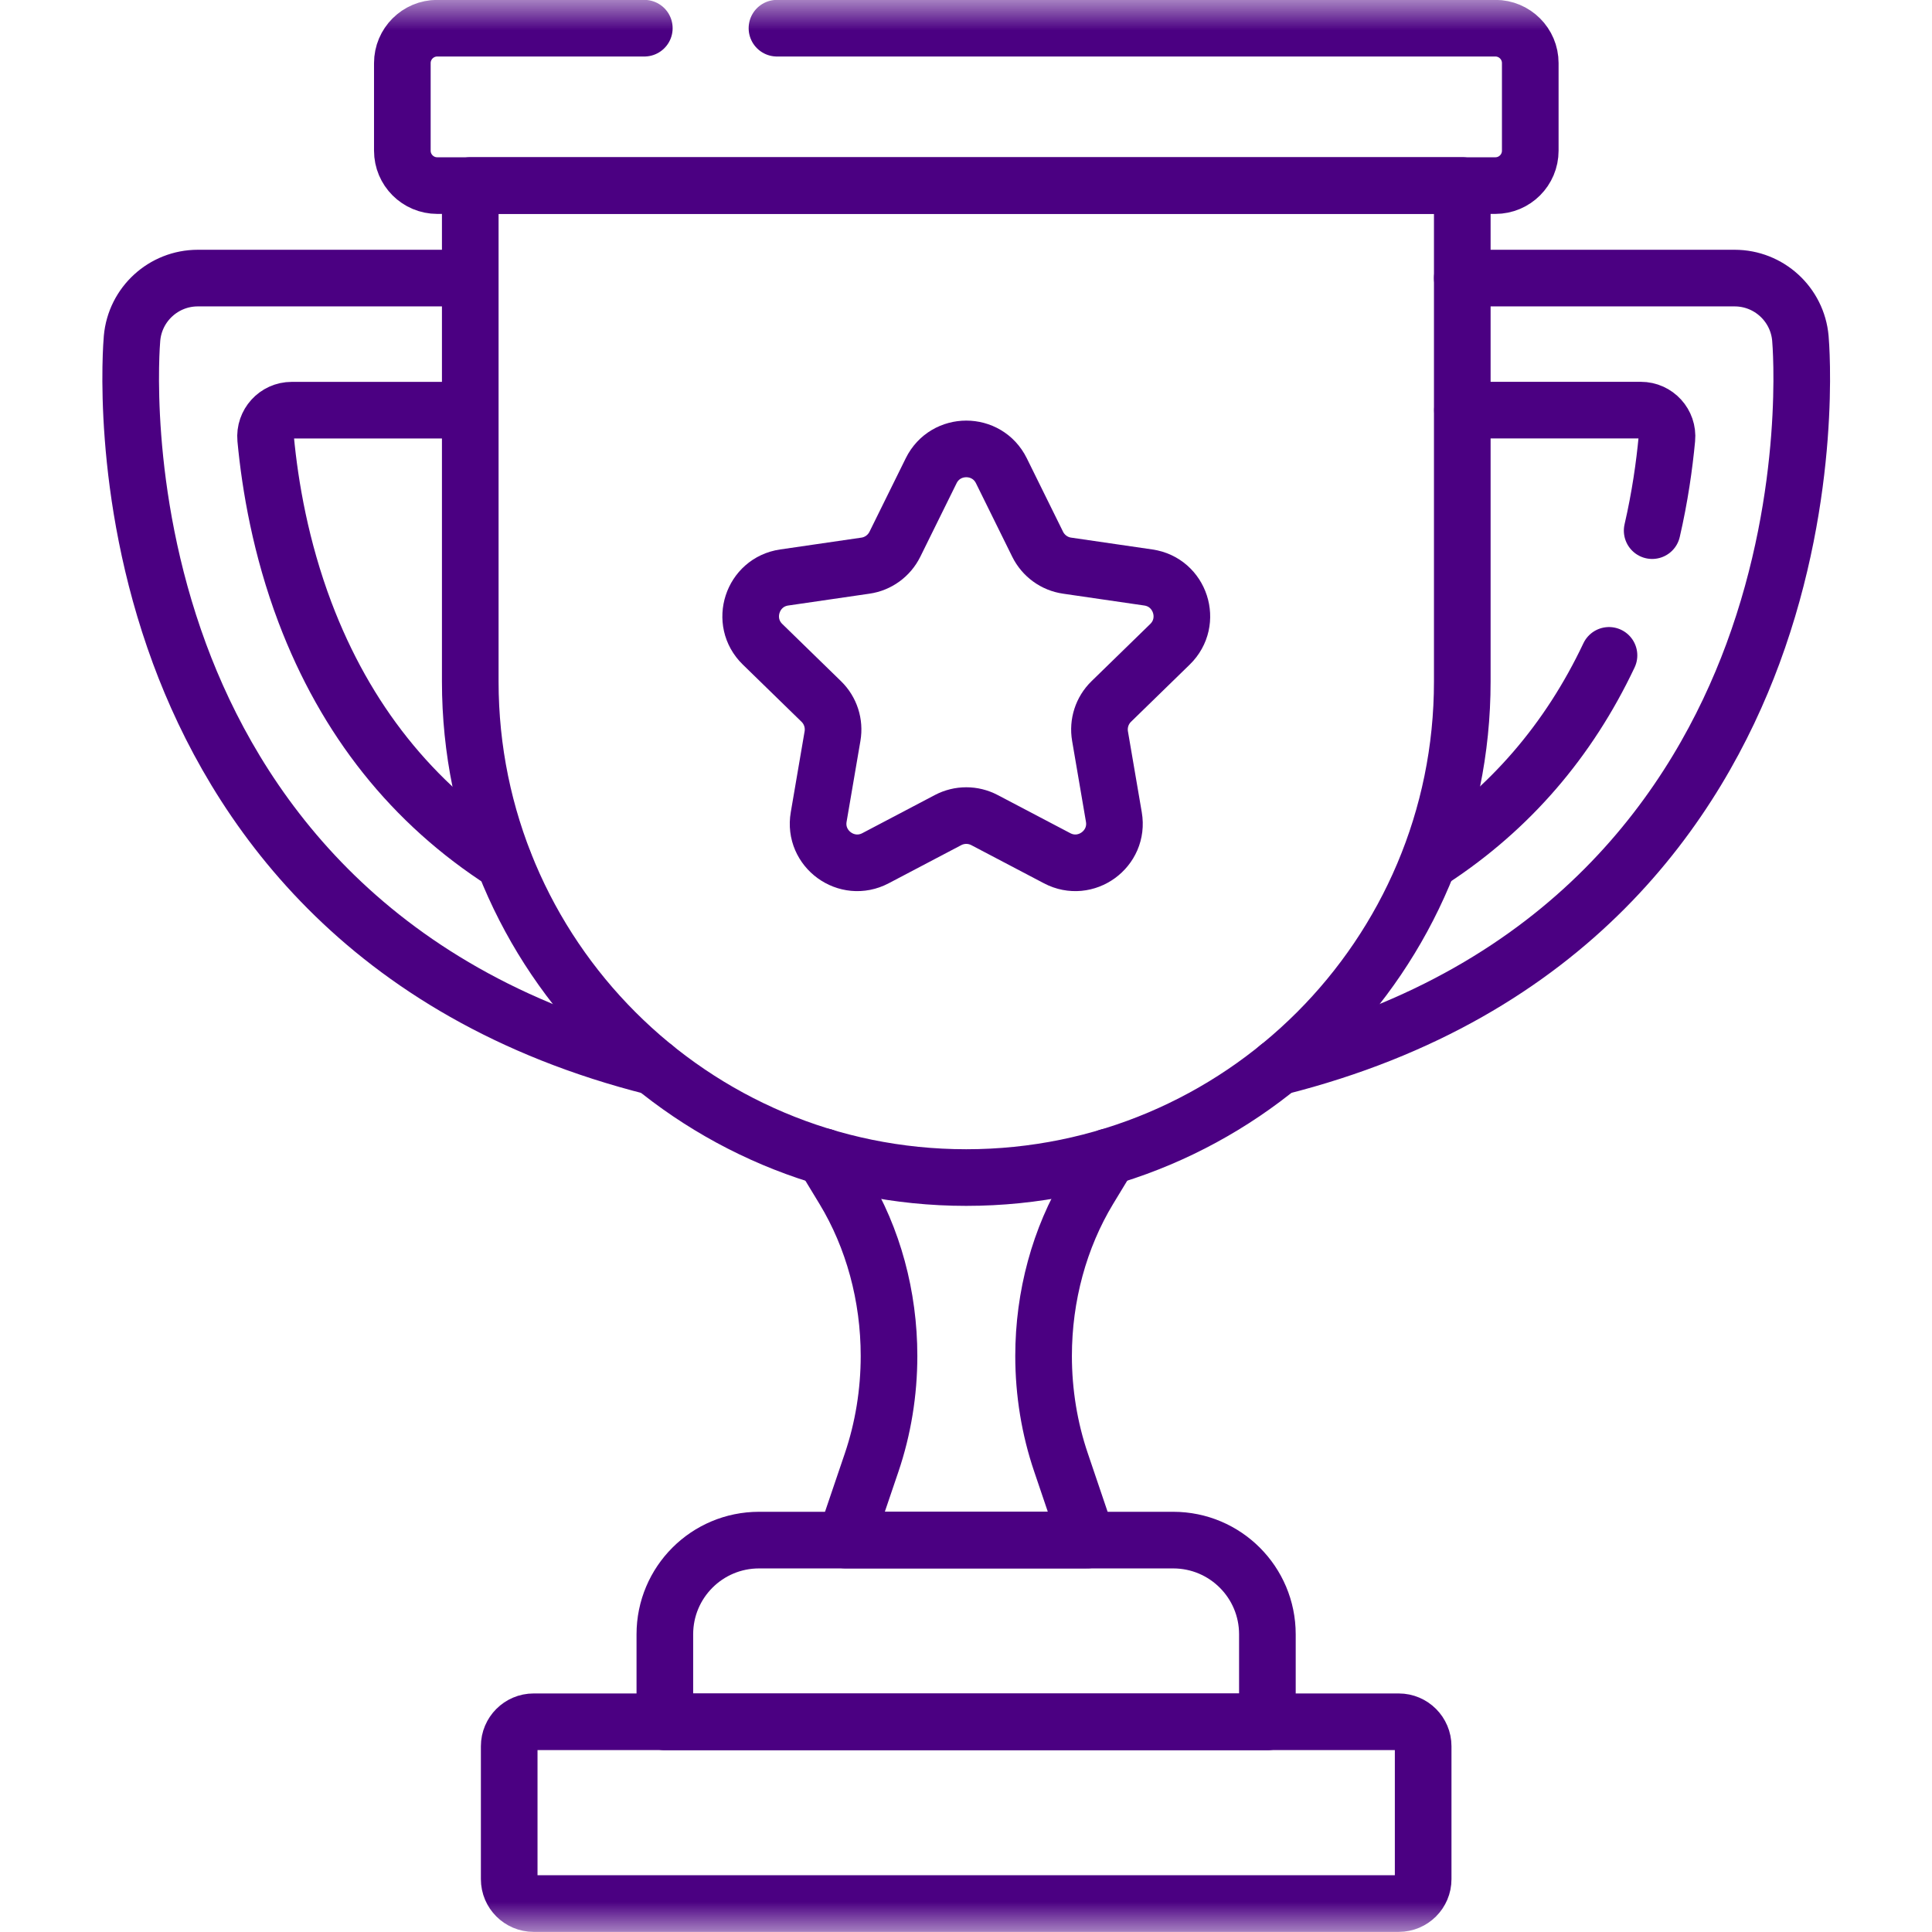<svg width="32" height="32" viewBox="0 0 32 32" fill="none" xmlns="http://www.w3.org/2000/svg">
<g clip-path="url(#clip0_419_10820)">
<mask id="mask0_419_10820" style="mask-type:luminance" maskUnits="userSpaceOnUse" x="0" y="-1" width="33" height="33">
<path d="M0.008 -0.004H32.008V31.996H0.008V-0.004Z" fill="white"/>
</mask>
<g mask="url(#mask0_419_10820)">
<path d="M13.648 19.16L13.975 19.699C14.463 20.504 14.725 21.469 14.725 22.459C14.725 23.064 14.627 23.663 14.437 24.224L14.001 25.508H18.009L17.574 24.224C17.383 23.663 17.285 23.064 17.285 22.459C17.285 21.469 17.548 20.504 18.035 19.699L18.362 19.16" stroke="#4B0082" stroke-width="0.938" stroke-miterlimit="10" stroke-linecap="round" stroke-linejoin="round"/>
<path d="M7.787 6.794H4.832C4.576 6.794 4.377 7.014 4.4 7.268C4.474 8.056 4.65 9.08 5.051 10.142C5.726 11.925 6.83 13.309 8.349 14.283" stroke="#4B0082" stroke-width="0.938" stroke-miterlimit="10" stroke-linecap="round" stroke-linejoin="round"/>
<path d="M10.831 17.672C5.99 16.454 3.887 13.298 2.974 10.829C1.976 8.129 2.178 5.705 2.187 5.603C2.237 5.039 2.71 4.606 3.276 4.606H7.787" stroke="#4B0082" stroke-width="0.938" stroke-miterlimit="10" stroke-linecap="round" stroke-linejoin="round"/>
<path d="M24.223 6.793H27.177C27.433 6.793 27.633 7.013 27.609 7.267C27.567 7.711 27.494 8.23 27.365 8.789" stroke="#4B0082" stroke-width="0.938" stroke-miterlimit="10" stroke-linecap="round" stroke-linejoin="round"/>
<path d="M21.176 17.672C26.017 16.454 28.12 13.298 29.033 10.829C30.031 8.129 29.829 5.705 29.82 5.603C29.77 5.039 29.297 4.606 28.731 4.606H24.22" stroke="#4B0082" stroke-width="0.938" stroke-miterlimit="10" stroke-linecap="round" stroke-linejoin="round"/>
<path d="M26.65 10.855C25.981 12.269 25.006 13.397 23.734 14.232" stroke="#4B0082" stroke-width="0.938" stroke-miterlimit="10" stroke-linecap="round" stroke-linejoin="round"/>
<path d="M12.869 0.467H24.768C25.087 0.467 25.346 0.726 25.346 1.045V2.496C25.346 2.815 25.087 3.074 24.768 3.074H7.242C6.923 3.074 6.664 2.815 6.664 2.496V1.045C6.664 0.726 6.923 0.467 7.242 0.467H10.672" stroke="#4B0082" stroke-width="0.938" stroke-miterlimit="10" stroke-linecap="round" stroke-linejoin="round"/>
<path d="M16.004 19.504C11.467 19.504 7.789 15.826 7.789 11.289V3.073H24.22V11.289C24.22 15.826 20.541 19.504 16.004 19.504Z" stroke="#4B0082" stroke-width="0.938" stroke-miterlimit="10" stroke-linecap="round" stroke-linejoin="round"/>
<path d="M20.992 28.52H11.012V27.069C11.012 26.207 11.71 25.509 12.572 25.509H19.432C20.294 25.509 20.992 26.207 20.992 27.069V28.52Z" stroke="#4B0082" stroke-width="0.938" stroke-miterlimit="10" stroke-linecap="round" stroke-linejoin="round"/>
<path d="M23.168 31.529H8.838C8.615 31.529 8.434 31.348 8.434 31.125V28.923C8.434 28.7 8.615 28.518 8.838 28.518H23.168C23.391 28.518 23.572 28.7 23.572 28.923V31.125C23.572 31.348 23.391 31.529 23.168 31.529Z" stroke="#4B0082" stroke-width="0.938" stroke-miterlimit="10" stroke-linecap="round" stroke-linejoin="round"/>
<path d="M16.586 7.797L17.187 9.015C17.282 9.206 17.464 9.339 17.675 9.369L19.02 9.565C19.551 9.642 19.764 10.296 19.379 10.671L18.406 11.619C18.253 11.768 18.184 11.982 18.22 12.193L18.449 13.532C18.54 14.061 17.984 14.465 17.509 14.215L16.306 13.583C16.117 13.484 15.892 13.484 15.703 13.583L14.501 14.215C14.025 14.465 13.469 14.061 13.56 13.532L13.789 12.193C13.825 11.982 13.756 11.768 13.603 11.619L12.63 10.671C12.245 10.296 12.458 9.642 12.989 9.565L14.334 9.369C14.545 9.339 14.727 9.206 14.822 9.015L15.423 7.797C15.661 7.315 16.348 7.315 16.586 7.797Z" stroke="#4B0082" stroke-width="0.938" stroke-miterlimit="10" stroke-linecap="round" stroke-linejoin="round"/>
</g>
</g>
<defs>
<clipPath id="clip0_419_10820">
<rect width="32" height="32" fill="white"/>
</clipPath>
</defs>
</svg>
